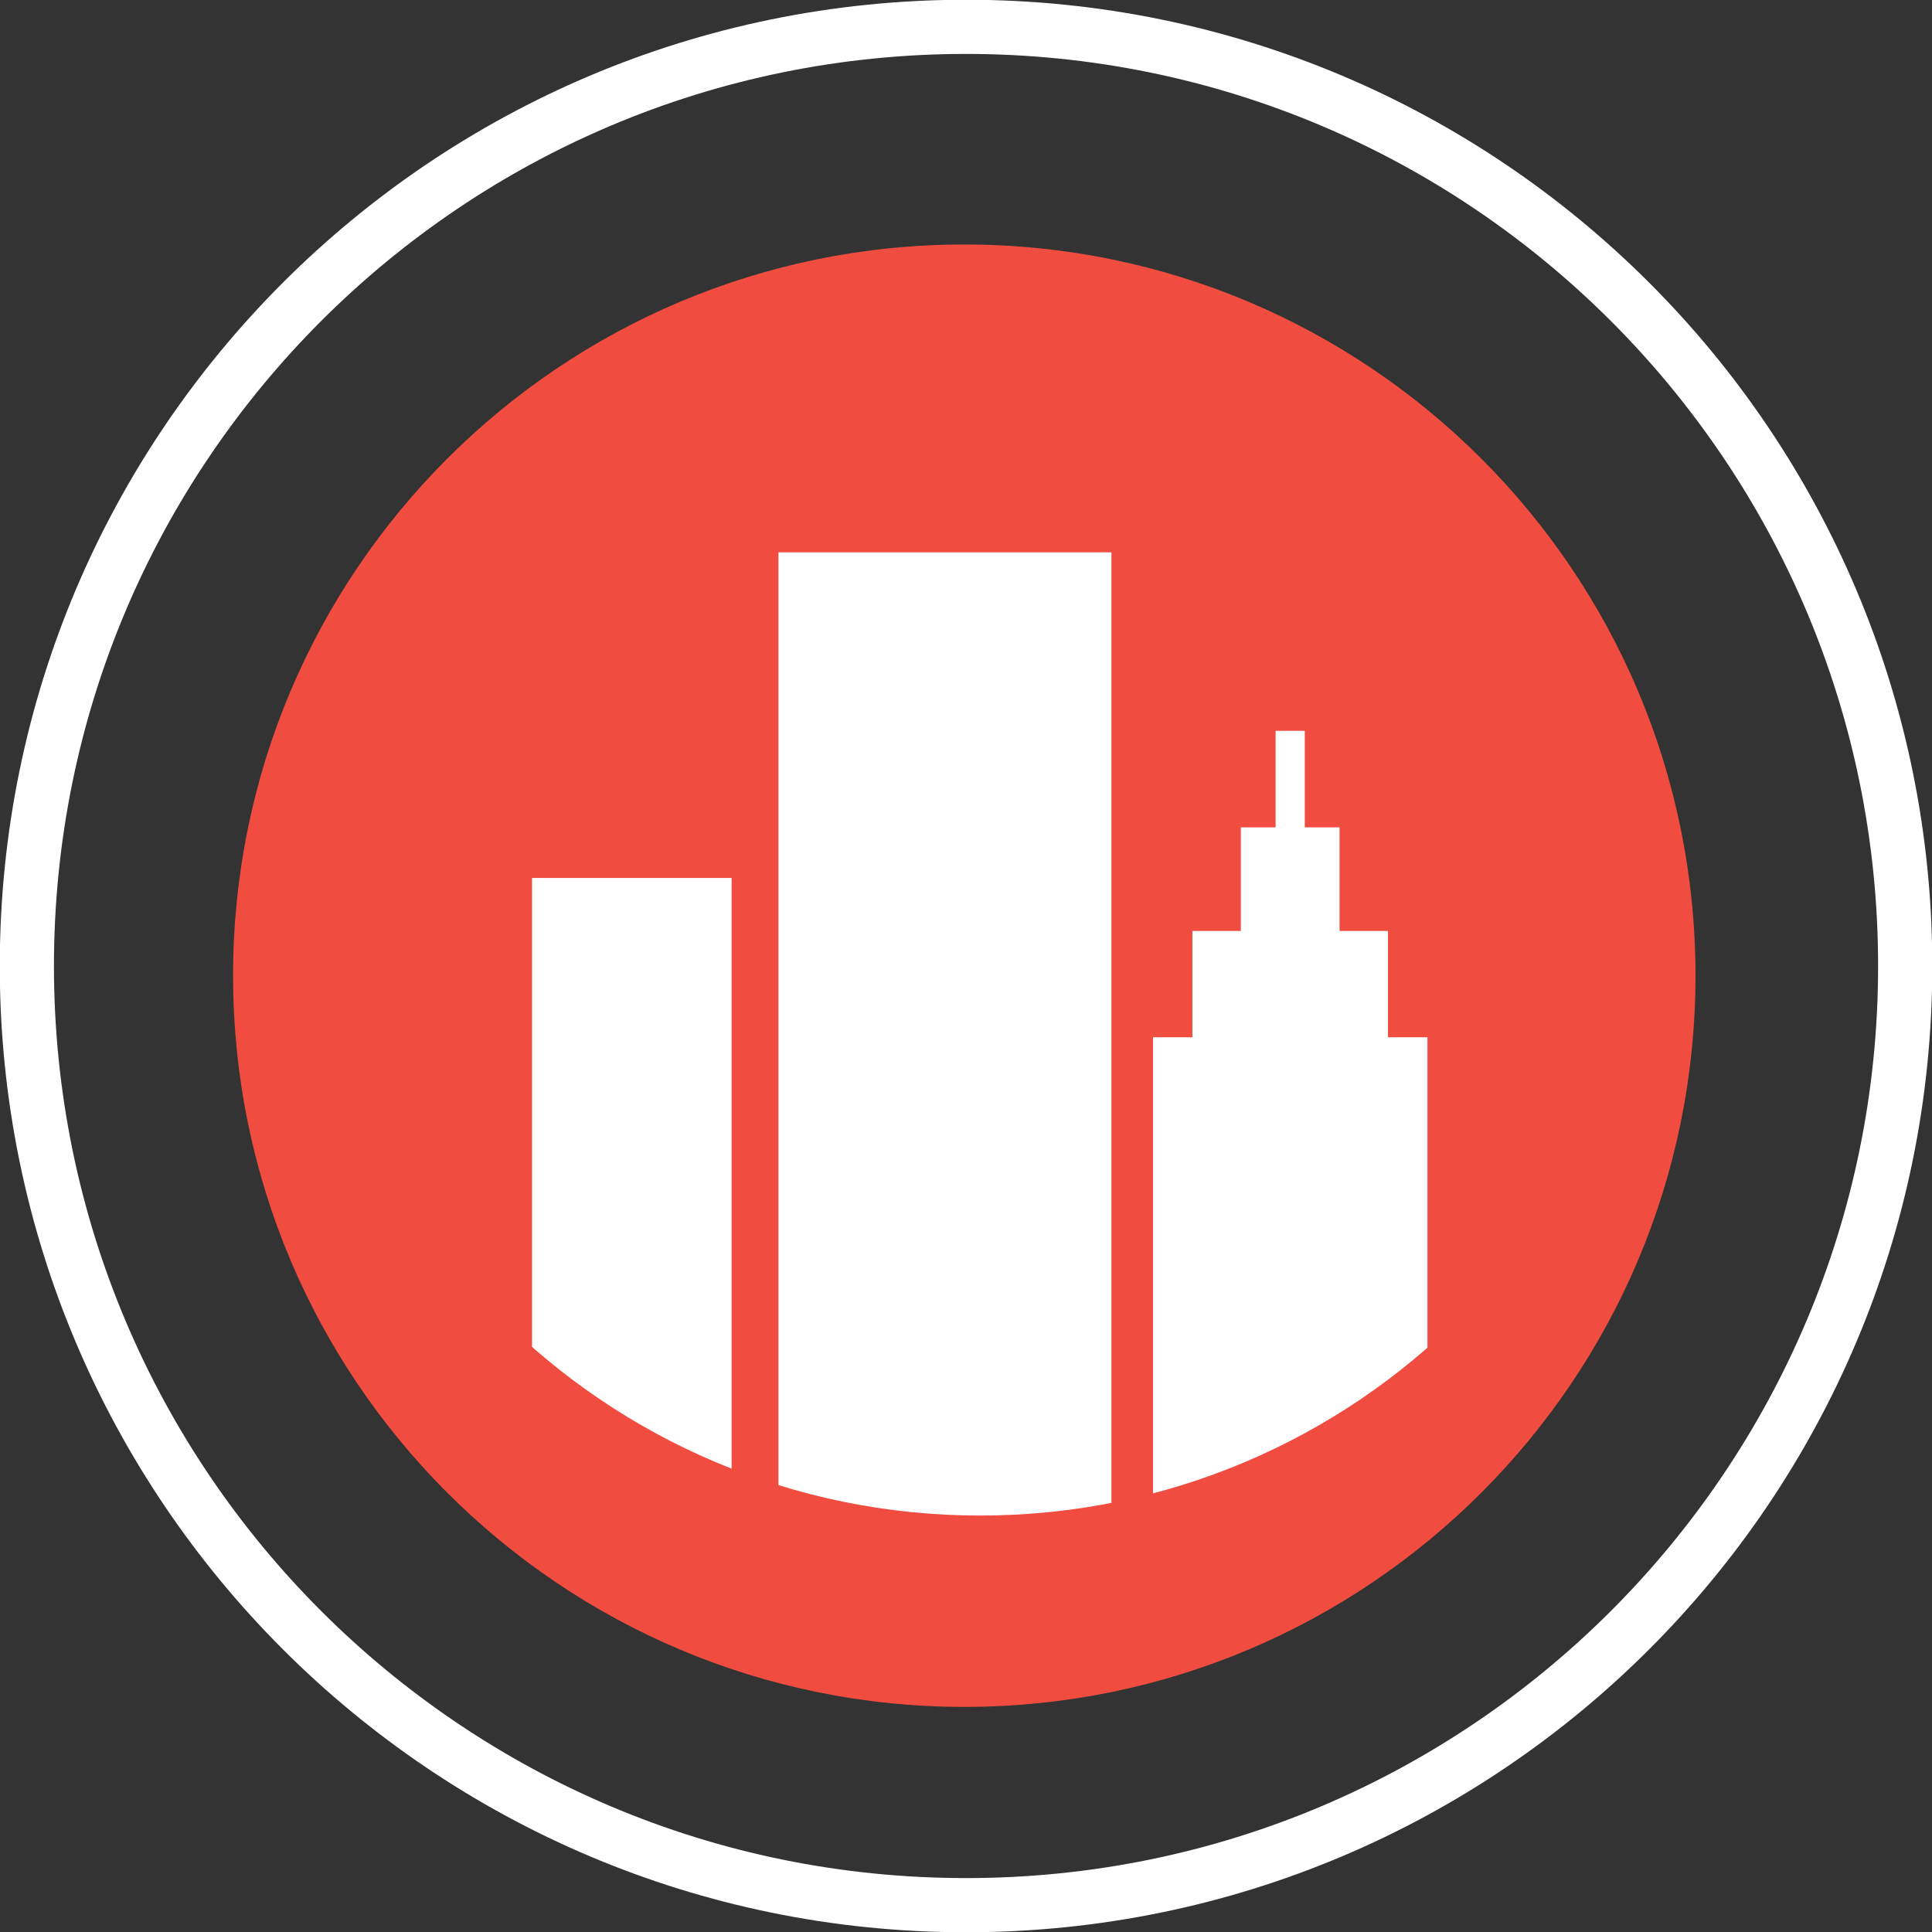 <?xml version="1.0" encoding="UTF-8" standalone="no"?>
<!-- Created with Inkscape (http://www.inkscape.org/) -->

<svg
   xmlns:dc="http://purl.org/dc/elements/1.1/"
   xmlns:cc="http://creativecommons.org/ns#"
   xmlns:rdf="http://www.w3.org/1999/02/22-rdf-syntax-ns#"
   xmlns:svg="http://www.w3.org/2000/svg"
   xmlns="http://www.w3.org/2000/svg"
   version="1.1"
   width="90"
   height="90"
   id="svg6026">
  <rect width="100%" height="100%" fill="#333333" stroke="none"/>
  <defs
     id="defs6028">
    <clipPath
       id="clipPath918">
      <path
         d="m 5976.462,4546.222 c 0,-13.989 11.346,-25.331 25.335,-25.331 l 0,0 c 13.992,0 25.334,11.342 25.334,25.331 l 0,0 c 0,13.995 -11.342,25.335 -25.334,25.335 l 0,0 c -13.989,0 -25.335,-11.34 -25.335,-25.335"
         id="path920" />
    </clipPath>
    <clipPath
       id="clipPath902">
      <path
         d="m 0,11338.58 11338.58,0 L 11338.58,0 0,0 0,11338.58 z"
         id="path904" />
    </clipPath>
  </defs>
  <g
     transform="translate(-183.571,-390.219)"
     id="layer1">
    <g
       transform="matrix(1.25,0,0,-1.25,-7273.014,6111.933)"
       id="g898">
      <g
         clip-path="url(#clipPath902)"
         id="g900">
        <g
           transform="translate(6036.269,4541.371)"
           id="g906">
          <path
             d="m 0,0 c 0,-19.329 -15.67,-35 -35,-35 -19.33,0 -35,15.671 -35,35 0,19.331 15.67,35 35,35 C -15.67,35 0,19.331 0,0 z"
             id="path908"
             style="fill:none;stroke:#ffffff;stroke-width:2.019;stroke-linecap:butt;stroke-linejoin:miter;stroke-miterlimit:10;stroke-opacity:1;stroke-dasharray:none" />
        </g>
        <g
           transform="translate(6028.454,4541.01)"
           id="g910">
          <path
             d="m 0,0 c 0,-15.048 -12.2,-27.25 -27.25,-27.25 -15.049,0 -27.25,12.202 -27.25,27.25 0,15.052 12.201,27.25 27.25,27.25 C -12.2,27.25 0,15.052 0,0"
             id="path912"
             style="fill:#f04d40;fill-opacity:1;fill-rule:evenodd;stroke:none" />
        </g>
      </g>
    </g>
    <g
       transform="matrix(1.25,0,0,-1.25,-7273.014,6111.933)"
       id="g914">
      <g
         clip-path="url(#clipPath918)"
         id="g916">
        <path
           d="m 5994.278,4520.815 12.41,0 0,35.971 -12.41,0 0,-35.971 z"
           id="path922"
           style="fill:#ffffff;fill-opacity:1;fill-rule:nonzero;stroke:none" />
        <path
           d="m 5985.095,4520.815 7.438,0 0,23.838 -7.438,0 0,-23.838 z"
           id="path924"
           style="fill:#ffffff;fill-opacity:1;fill-rule:nonzero;stroke:none" />
        <g
           transform="translate(6016.994,4538.716)"
           id="g926">
          <path
             d="m 0,0 0,3.96 -1.804,0 0,3.861 -1.297,0 0,3.599 -1.087,0 0,-3.599 -1.295,0 0,-3.861 -1.806,0 0,-3.96 -1.468,0 0,-17.9 10.229,0 0,17.9 L 0,0 z"
             id="path928"
             style="fill:#ffffff;fill-opacity:1;fill-rule:nonzero;stroke:none" />
        </g>
      </g>
    </g>
  </g>
</svg>
